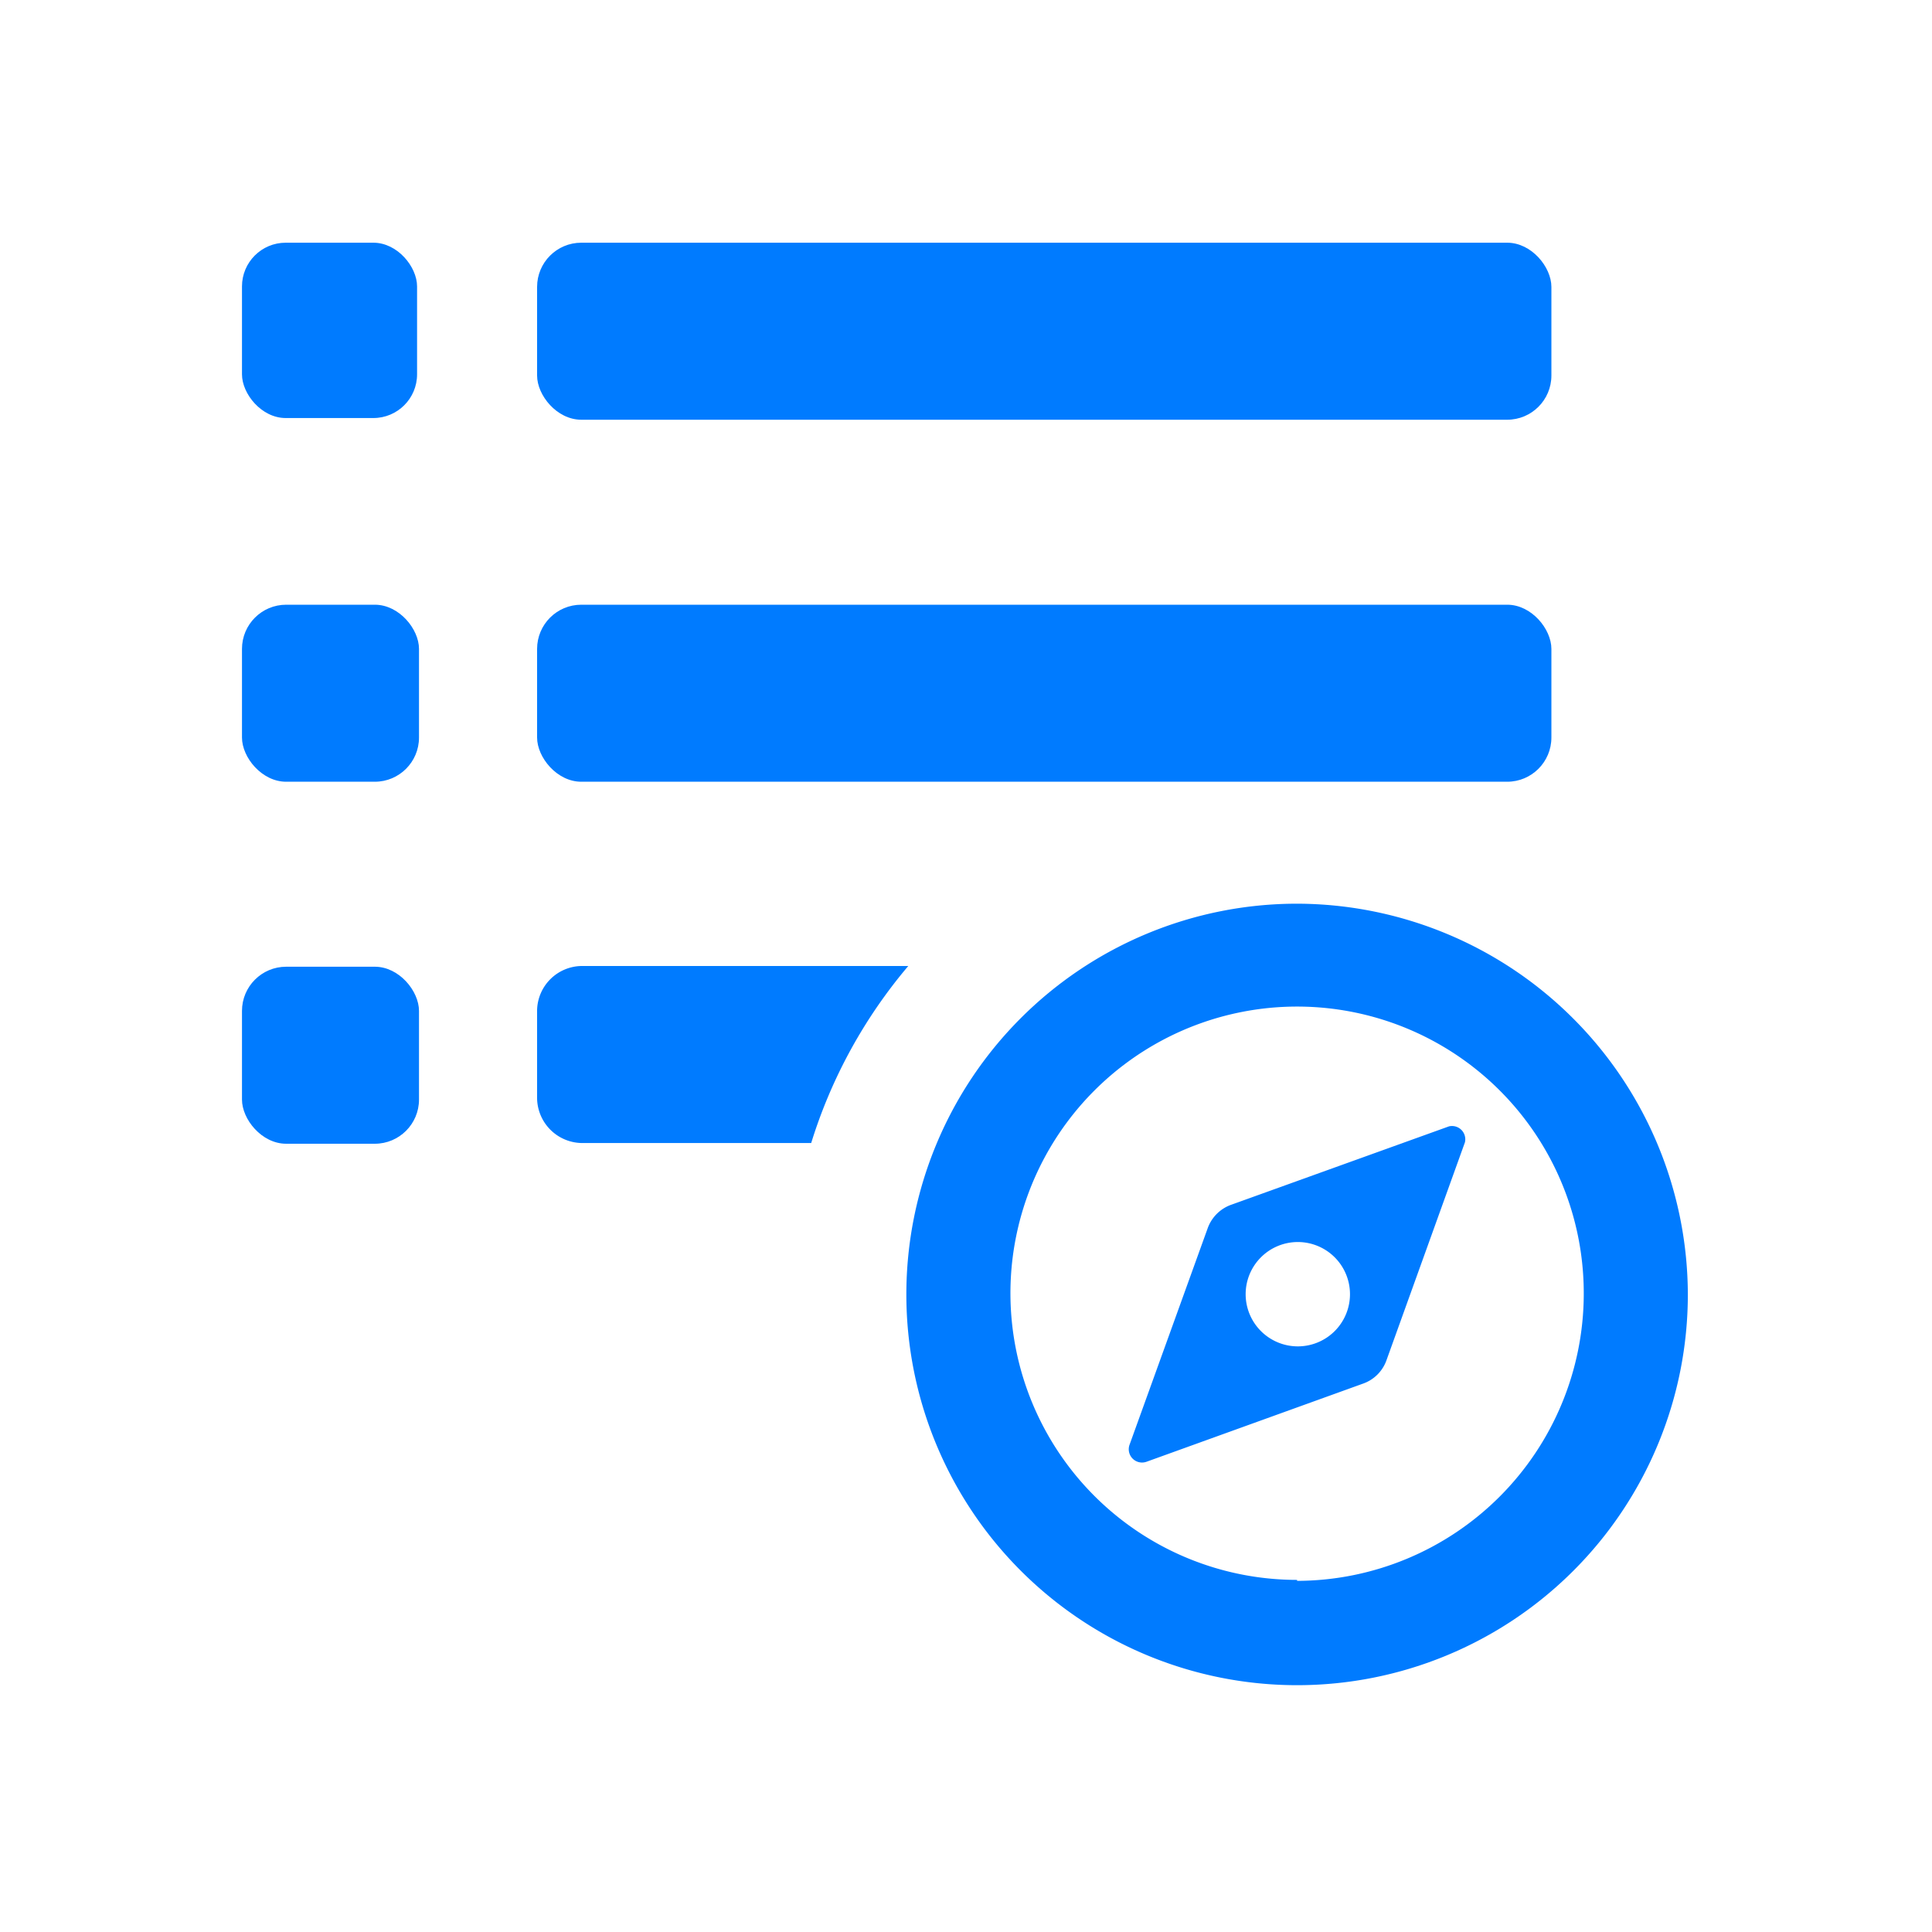 <svg fill="#007BFF" viewBox="10 10 80 80" width="100" height="100" xmlns="http://www.w3.org/2000/svg">
  <g id="SVGRepo_iconCarrier">
    <g>
      <rect height="7.26" rx="1.81" width="7.25" x="20.02" y="20.05"></rect>
      <rect height="7.33" rx="1.83" width="42" x="32.24" y="20.05"></rect>
      <rect height="7.33" rx="1.83" width="42" x="32.24" y="35.04"></rect>
      <rect height="7.33" rx="1.83" width="7.33" x="20.02" y="35.04"></rect>
      <rect height="7.33" rx="1.83" width="7.33" x="20.02" y="50.03"></rect>
      <path d="m63.71 47.42a16.18 16.18 0 1 0 16.18 16.18 16.22 16.22 0 0 0 -16.18-16.18zm0 28a11.87 11.87 0 1 1 11.87-11.82 11.9 11.9 0 0 1 -11.87 11.86zm6.29-18.78-9 3.24a1.61 1.61 0 0 0 -1 1l-3.23 8.95a.55.55 0 0 0 .7.7l8.95-3.23a1.59 1.59 0 0 0 1-1l3.24-9a.55.55 0 0 0 -.66-.66zm-6.26 9.11a2.16 2.16 0 1 1 2.16-2.15 2.16 2.16 0 0 1 -2.19 2.15z"></path>
      <path d="m47.61 50h-13.54a1.87 1.87 0 0 0 -1.83 1.83v3.66a1.88 1.88 0 0 0 1.83 1.84h9.52a20.89 20.89 0 0 1 4.02-7.33z"></path>
    </g>
  </g>
</svg>
